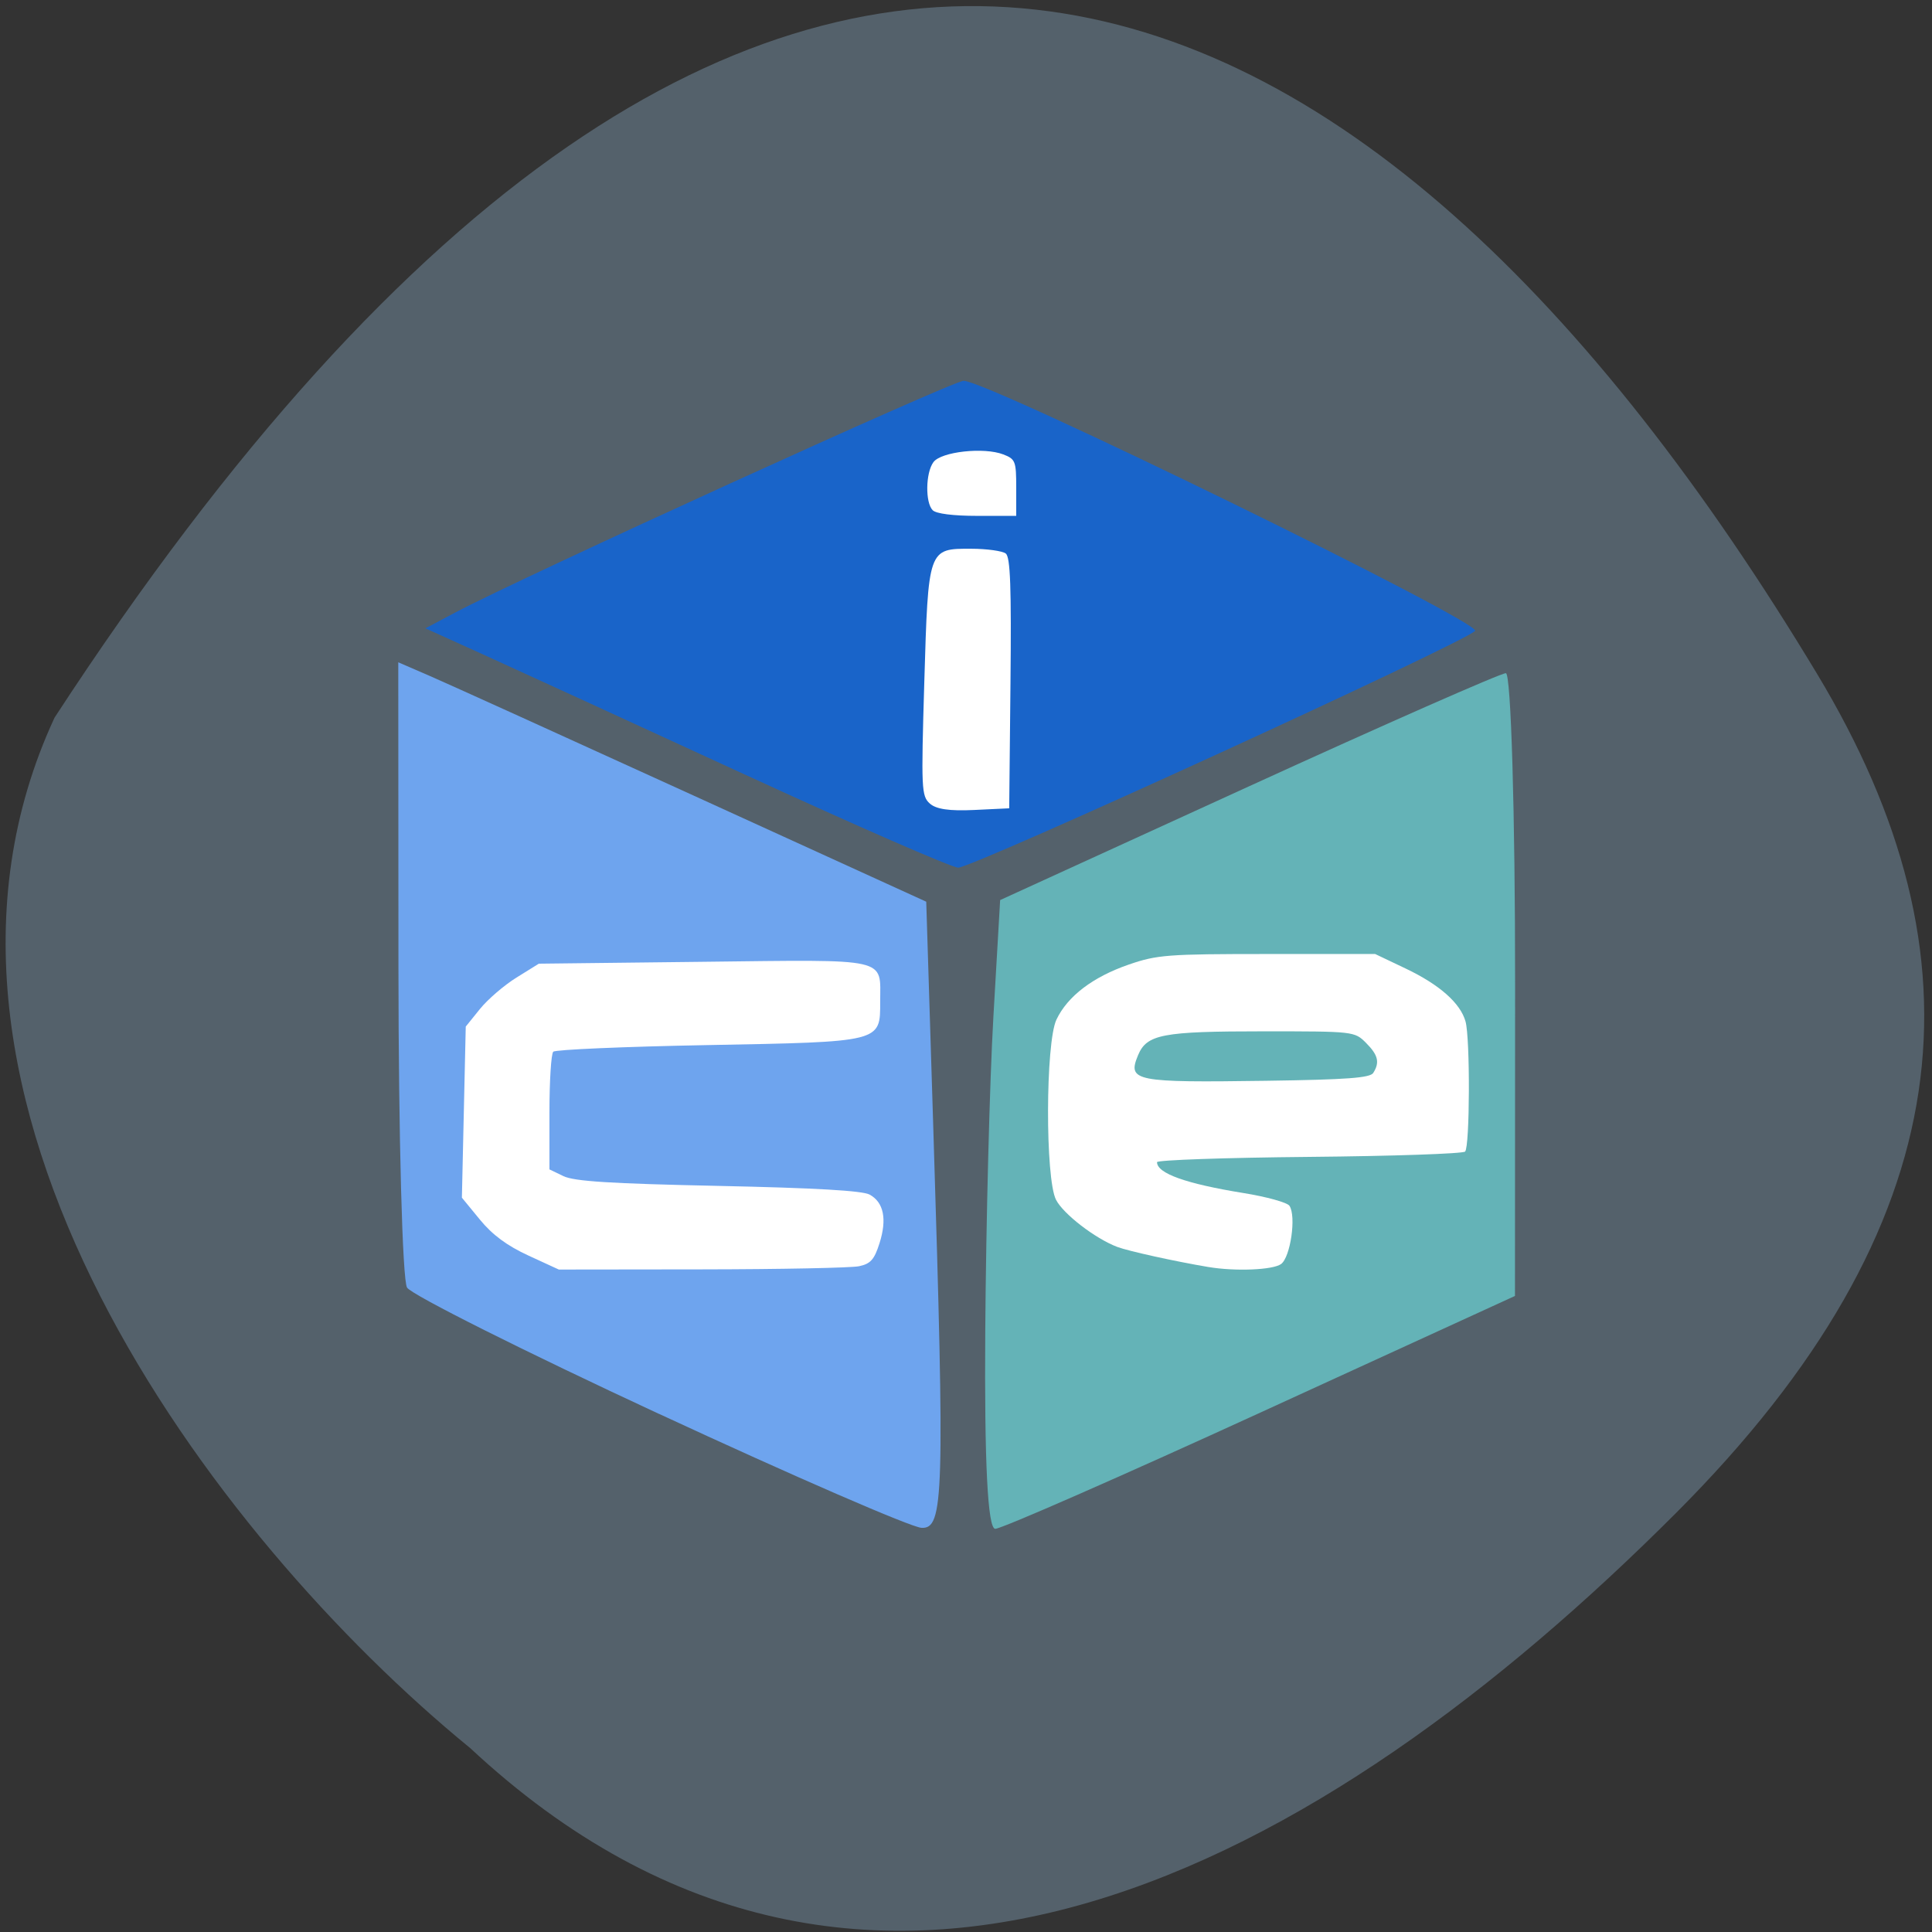 <svg xmlns="http://www.w3.org/2000/svg" viewBox="0 0 256 256"><rect x="0" y="0" width="256" height="256" fill="#333333" stroke="none"/><g color="#000" fill="#54616b"><path d="m 62.24 231.57 c 52.688 49.21 113.02 15.79 159.85 -31.1 38.14 -38.19 41.31 -73.61 18.712 -111.13 -59.03 -98.04 -139.35 -138.72 -233.57 5.744 -23.289 50.14 21.06 108.71 55 136.49 z"/></g><g transform="matrix(0.678 0 0 0.686 33.409 39.06)"><g transform="matrix(1.476 0 0 1.457 -49.31 -56.906)"><path d="m 98.71 102.69 c -14.61 -6.736 -30.12 -13.86 -34.461 -15.831 l -7.897 -3.583 l 3.993 -2.118 c 8.886 -4.715 65.823 -30.698 67.27 -30.698 3.266 0 68.806 32.09 67.72 33.16 -1.74 1.717 -66.62 31.462 -68.45 31.384 -0.885 -0.037 -13.562 -5.579 -28.17 -12.316 z" fill="#1964c9"/><path d="m 87.28 187.42 c -17.735 -8.242 -32.748 -15.776 -33.36 -16.743 -0.614 -0.967 -1.127 -20.01 -1.139 -42.33 l -0.022 -40.568 l 4.15 1.799 c 2.283 0.989 18.01 8.13 34.953 15.869 l 30.803 14.07 l 0.944 30.31 c 1.513 48.589 1.386 52.848 -1.569 52.697 -1.382 -0.071 -17.02 -6.872 -34.758 -15.11 z" fill="#6ea4ee"/><path d="m 130.48 176.46 c 0.1 -14.413 0.585 -33.17 1.077 -41.681 l 0.894 -15.477 l 32.862 -15.04 c 18.07 -8.27 33.42 -15.04 34.1 -15.04 0.682 0 1.232 18.577 1.223 41.28 l -0.017 41.28 l -33.655 15.436 c -18.51 8.49 -34.33 15.436 -35.16 15.436 -1 0 -1.445 -8.758 -1.324 -26.2 z" fill="#64b3b7"/></g><g fill="#fff"><path d="m 186.93 187.8 c -6.582 -1.094 -15.707 -3.083 -17.864 -3.892 -4.295 -1.612 -10.511 -6.34 -11.952 -9.09 -2.129 -4.065 -2.071 -30.341 0.077 -34.81 2.174 -4.523 7.104 -8.234 14.12 -10.629 5.544 -1.893 7.562 -2.045 27.08 -2.045 h 21.09 l 5.96 2.807 c 6.624 3.12 10.702 6.687 11.7 10.232 0.919 3.264 0.848 24.2 -0.085 25.12 -0.42 0.416 -14.14 0.878 -30.486 1.028 -16.348 0.15 -29.723 0.609 -29.723 1.021 0 2.168 5.671 4.169 16.897 5.962 4.503 0.719 8.544 1.825 8.98 2.457 1.366 1.979 0.212 9.924 -1.635 11.257 -1.589 1.147 -8.932 1.447 -14.156 0.578 z m 32.18 -37.505 c 1.302 -2.028 0.95 -3.458 -1.427 -5.805 -2.235 -2.206 -2.375 -2.222 -20.03 -2.222 -19.798 0 -22.816 0.57 -24.521 4.635 -2.1 5.01 -0.673 5.284 25.14 4.917 15.727 -0.224 20.221 -0.553 20.845 -1.524 z"/><path d="m 53.979 185.57 c -4.164 -1.894 -7.02 -3.986 -9.472 -6.941 l -3.512 -4.23 l 0.377 -16.524 l 0.377 -16.524 l 2.766 -3.388 c 1.521 -1.863 4.735 -4.597 7.142 -6.074 l 4.376 -2.687 l 32.14 -0.365 c 36.728 -0.418 34.571 -0.898 34.571 7.701 0 7.865 0.443 7.755 -33.943 8.392 -16.06 0.297 -29.538 0.871 -29.949 1.276 -0.411 0.404 -0.747 5.685 -0.747 11.734 v 10.998 l 2.751 1.306 c 2.113 1 9.125 1.439 30.26 1.88 18.896 0.394 28.15 0.92 29.558 1.678 2.764 1.487 3.434 4.736 1.938 9.397 -1.013 3.155 -1.744 3.969 -3.991 4.44 -1.513 0.317 -15.335 0.591 -30.715 0.61 l -27.965 0.033 l -5.96 -2.711 z"/><path d="m 132.45 98.28 c -1.648 -1.482 -1.707 -2.741 -1.087 -23.413 0.777 -25.94 0.741 -25.838 9.174 -25.812 3.074 0.009 6.113 0.426 6.753 0.926 0.896 0.699 1.107 6.492 0.917 25.06 l -0.248 24.15 l -6.883 0.324 c -4.784 0.225 -7.414 -0.153 -8.625 -1.242 z"/><path d="m 133.01 41.618 c -1.482 -1.463 -1.397 -7.219 0.138 -9.29 1.501 -2.026 9.867 -2.94 13.661 -1.492 2.364 0.902 2.521 1.303 2.521 6.415 v 5.453 h -7.61 c -4.696 0 -8.03 -0.416 -8.71 -1.086 z"/></g></g></svg>